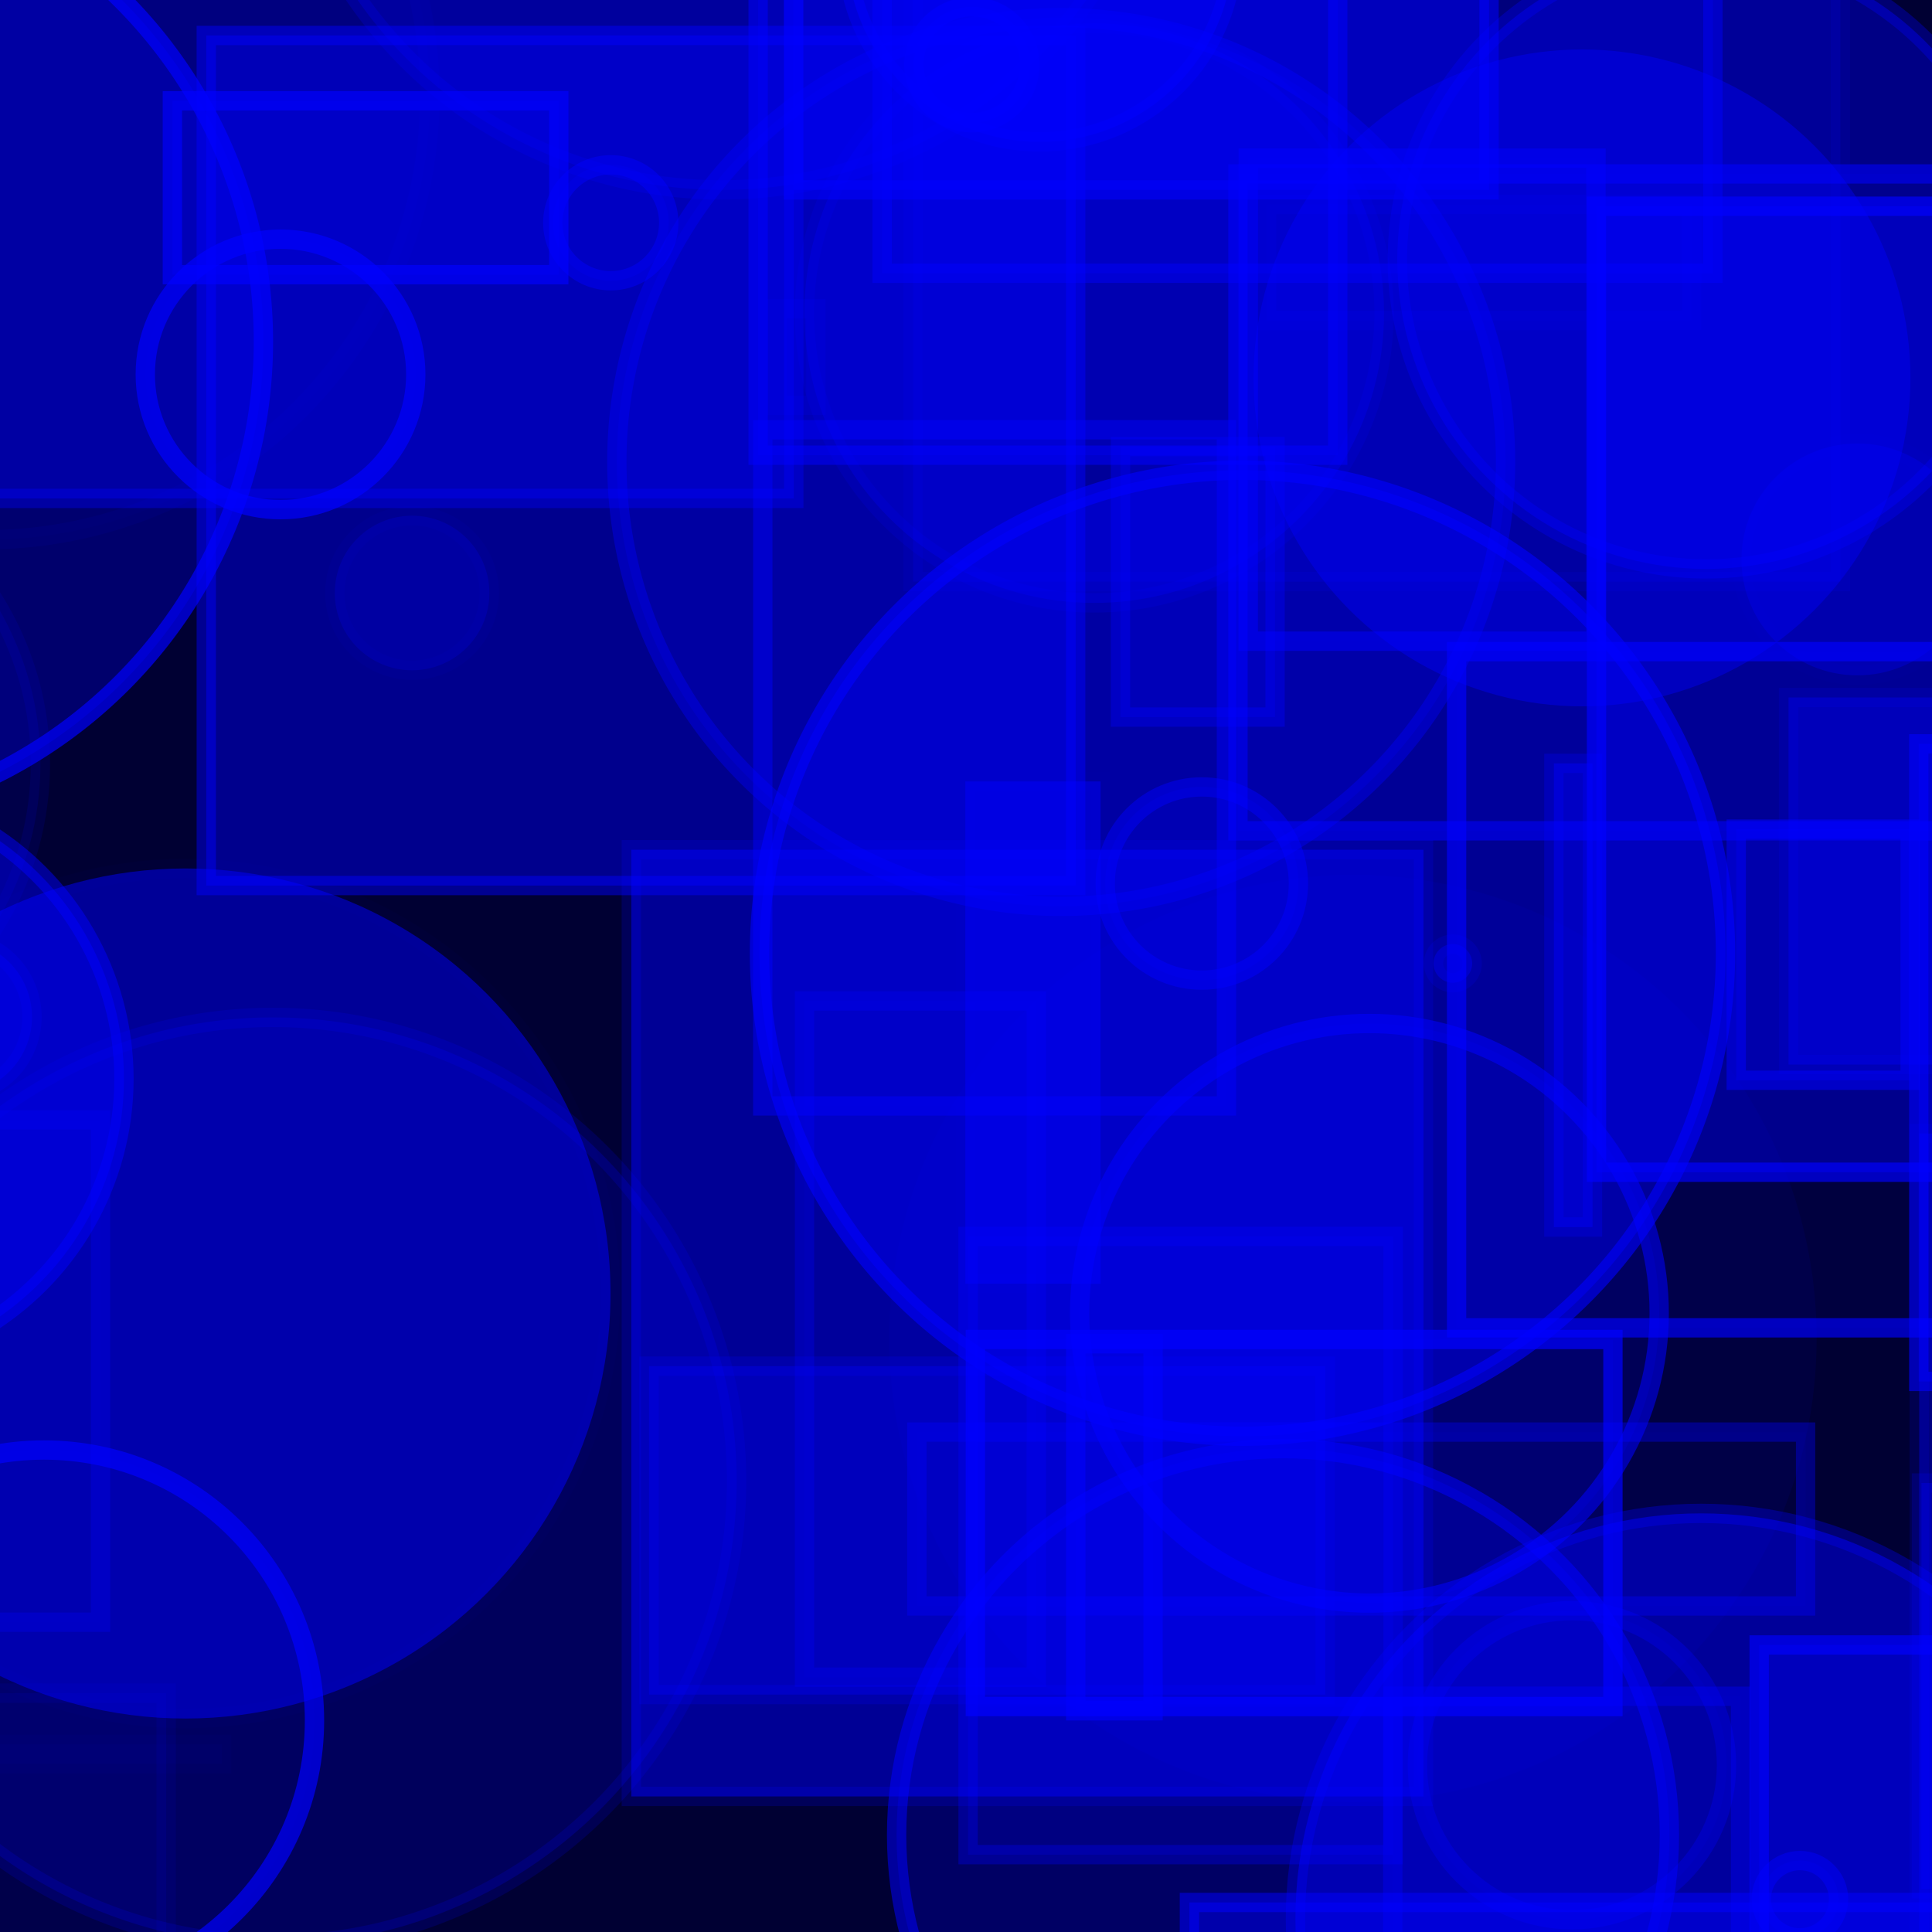 <?xml version="1.0" encoding="UTF-8" ?>
<!DOCTYPE svg PUBLIC "-//W3C//DTD SVG 1.1//EN" "http://www.w3.org/Graphics/SVG/1.1/DTD/svg11.dtd">
<svg width="100" height="100" xmlns="http://www.w3.org/2000/svg" version="1.1">
  <rect x="0" y="0" width="100" height="100" fill="black"/>
  <rect x="0" y="0" width="100" height="100" fill="rgb(0, 0, 255)" fill-opacity="0.2"/>
  <rect x="33.594" y="70.712" width="35" height="17" stroke="rgb(0, 0, 255)" fill="rgb(0, 0, 255)" fill-opacity="0.33" stroke-opacity="0.2"/>
  <rect x="-3.617" y="-33.377" width="34" height="2" stroke="rgb(0, 0, 255)" fill="rgb(0, 0, 255)" fill-opacity="0.08" stroke-opacity="0.24"/>
  <rect x="49.966" y="40.447" width="7" height="26" stroke="rgb(0, 0, 255)" fill="rgb(0, 0, 255)" fill-opacity="0.45" stroke-opacity="0.01"/>
  <rect x="-35.397" y="87.637" width="44" height="44" stroke="rgb(0, 0, 255)" fill="rgb(0, 0, 255)" fill-opacity="0.09" stroke-opacity="0.08"/>
  <circle cx="70.88" cy="67.976" r="15" stroke="rgb(0, 0, 255)" fill="rgb(0, 0, 255)" fill-opacity="0.13" stroke-opacity="0.55"/>
  <circle cx="54.927" cy="23.912" r="23" stroke="rgb(0, 0, 255)" fill="rgb(0, 0, 255)" fill-opacity="0.19" stroke-opacity="0.38"/>
  <circle cx="31.613" cy="11.531" r="3" stroke="rgb(0, 0, 255)" fill="rgb(0, 0, 255)" fill-opacity="0.18" stroke-opacity="0.45"/>
  <rect x="30.865" y="16.139" width="28" height="0" stroke="rgb(0, 0, 255)" fill="rgb(0, 0, 255)" fill-opacity="0.32" stroke-opacity="0.18"/>
  <circle cx="62.206" cy="45.731" r="5" stroke="rgb(0, 0, 255)" fill="rgb(0, 0, 255)" fill-opacity="0.17" stroke-opacity="0.46"/>
  <rect x="-49.679" y="-23.81" width="20" height="4" stroke="rgb(0, 0, 255)" fill="rgb(0, 0, 255)" fill-opacity="0.2" stroke-opacity="0.63"/>
  <rect x="72.09" y="87.798" width="18" height="50" stroke="rgb(0, 0, 255)" fill="rgb(0, 0, 255)" fill-opacity="0.04" stroke-opacity="0.37"/>
  <rect x="8.922" y="5.217" width="20" height="9" stroke="rgb(0, 0, 255)" fill="rgb(0, 0, 255)" fill-opacity="0.23" stroke-opacity="0.66"/>
  <circle cx="2.278" cy="89.053" r="14" stroke="rgb(0, 0, 255)" fill="rgb(0, 0, 255)" fill-opacity="0.03" stroke-opacity="0.68"/>
  <circle cx="92.044" cy="-14.722" r="7" stroke="rgb(0, 0, 255)" fill="rgb(0, 0, 255)" fill-opacity="0.46" stroke-opacity="0.48"/>
  <rect x="-34.413" y="58.344" width="12" height="16" stroke="rgb(0, 0, 255)" fill="rgb(0, 0, 255)" fill-opacity="0.44" stroke-opacity="0.56"/>
  <rect x="23.888" y="-16.02" width="22" height="6" stroke="rgb(0, 0, 255)" fill="rgb(0, 0, 255)" fill-opacity="0.27" stroke-opacity="0.64"/>
  <rect x="-9.522" y="90.289" width="21" height="1" stroke="rgb(0, 0, 255)" fill="rgb(0, 0, 255)" fill-opacity="0.03" stroke-opacity="0.03"/>
  <circle cx="21.329" cy="30.693" r="4" stroke="rgb(0, 0, 255)" fill="rgb(0, 0, 255)" fill-opacity="0.19" stroke-opacity="0.05"/>
  <rect x="75.393" y="33.728" width="46" height="35" stroke="rgb(0, 0, 255)" fill="rgb(0, 0, 255)" fill-opacity="0.06" stroke-opacity="0.65"/>
  <circle cx="37.366" cy="-13.17" r="23" stroke="rgb(0, 0, 255)" fill="rgb(0, 0, 255)" fill-opacity="0.25" stroke-opacity="0.2"/>
  <rect x="57.997" y="23.115" width="8" height="14" stroke="rgb(0, 0, 255)" fill="rgb(0, 0, 255)" fill-opacity="0.23" stroke-opacity="0.37"/>
  <circle cx="14.126" cy="76.661" r="24" stroke="rgb(0, 0, 255)" fill="rgb(0, 0, 255)" fill-opacity="0.2" stroke-opacity="0.16"/>
  <circle cx="-0.753" cy="4.936" r="23" stroke="rgb(0, 0, 255)" fill="rgb(0, 0, 255)" fill-opacity="0.02" stroke-opacity="0.06"/>
  <rect x="40.226" y="15.979" width="2" height="5" stroke="rgb(0, 0, 255)" fill="rgb(0, 0, 255)" fill-opacity="0.0" stroke-opacity="0.13"/>
  <circle cx="64.311" cy="49.34" r="25" stroke="rgb(0, 0, 255)" fill="rgb(0, 0, 255)" fill-opacity="0.44" stroke-opacity="0.6"/>
  <rect x="10.677" y="1.836" width="45" height="44" stroke="rgb(0, 0, 255)" fill="rgb(0, 0, 255)" fill-opacity="0.44" stroke-opacity="0.46"/>
  <circle cx="75.198" cy="49.866" r="1" stroke="rgb(0, 0, 255)" fill="rgb(0, 0, 255)" fill-opacity="0.37" stroke-opacity="0.15"/>
  <circle cx="96.138" cy="28.956" r="6" stroke="rgb(0, 0, 255)" fill="rgb(0, 0, 255)" fill-opacity="0.28" stroke-opacity="0.02"/>
  <rect x="99.454" y="76.762" width="10" height="21" stroke="rgb(0, 0, 255)" fill="rgb(0, 0, 255)" fill-opacity="0.29" stroke-opacity="0.19"/>
  <circle cx="9.6" cy="66.951" r="22" stroke="rgb(0, 0, 255)" fill="rgb(0, 0, 255)" fill-opacity="0.49" stroke-opacity="0.02"/>
  <circle cx="93.164" cy="98.303" r="2" stroke="rgb(0, 0, 255)" fill="rgb(0, 0, 255)" fill-opacity="0.16" stroke-opacity="0.45"/>
  <rect x="61.564" y="98.471" width="49" height="17" stroke="rgb(0, 0, 255)" fill="rgb(0, 0, 255)" fill-opacity="0.46" stroke-opacity="0.52"/>
  <rect x="64.077" y="9.003" width="43" height="34" stroke="rgb(0, 0, 255)" fill="rgb(0, 0, 255)" fill-opacity="0.08" stroke-opacity="0.55"/>
  <rect x="-10.952" y="-31.343" width="13" height="4" stroke="rgb(0, 0, 255)" fill="rgb(0, 0, 255)" fill-opacity="0.3" stroke-opacity="0.19"/>
  <rect x="-48.645" y="47.142" width="2" height="43" stroke="rgb(0, 0, 255)" fill="rgb(0, 0, 255)" fill-opacity="0.33" stroke-opacity="0.7"/>
  <rect x="47.258" y="-10.896" width="48" height="41" stroke="rgb(0, 0, 255)" fill="rgb(0, 0, 255)" fill-opacity="0.16" stroke-opacity="0.1"/>
  <circle cx="6.622" cy="-41.589" r="17" stroke="rgb(0, 0, 255)" fill="rgb(0, 0, 255)" fill-opacity="0.31" stroke-opacity="0.63"/>
  <rect x="74.079" y="-30.24" width="39" height="6" stroke="rgb(0, 0, 255)" fill="rgb(0, 0, 255)" fill-opacity="0.04" stroke-opacity="0.19"/>
  <rect x="64.608" y="8.188" width="18" height="25" stroke="rgb(0, 0, 255)" fill="rgb(0, 0, 255)" fill-opacity="0.03" stroke-opacity="0.5"/>
  <circle cx="45.562" cy="-13.47" r="5" stroke="rgb(0, 0, 255)" fill="rgb(0, 0, 255)" fill-opacity="0.37" stroke-opacity="0.27"/>
  <circle cx="50.309" cy="3.35" r="3" stroke="rgb(0, 0, 255)" fill="rgb(0, 0, 255)" fill-opacity="0.4" stroke-opacity="0.54"/>
  <circle cx="1.462" cy="-31.204" r="24" stroke="rgb(0, 0, 255)" fill="rgb(0, 0, 255)" fill-opacity="0.15" stroke-opacity="0.4"/>
  <rect x="55.681" y="69.551" width="4" height="19" stroke="rgb(0, 0, 255)" fill="rgb(0, 0, 255)" fill-opacity="0.11" stroke-opacity="0.58"/>
  <circle cx="-13.908" cy="39.529" r="16" stroke="rgb(0, 0, 255)" fill="rgb(0, 0, 255)" fill-opacity="0.11" stroke-opacity="0.1"/>
  <rect x="-15.088" y="89.814" width="1" height="26" stroke="rgb(0, 0, 255)" fill="rgb(0, 0, 255)" fill-opacity="0.38" stroke-opacity="0.61"/>
  <circle cx="14.52" cy="19.38" r="7" stroke="rgb(0, 0, 255)" fill="rgb(0, 0, 255)" fill-opacity="0.04" stroke-opacity="0.68"/>
  <rect x="68.697" y="-8.619" width="29" height="5" stroke="rgb(0, 0, 255)" fill="rgb(0, 0, 255)" fill-opacity="0.02" stroke-opacity="0.03"/>
  <rect x="47.457" y="74.124" width="46" height="9" stroke="rgb(0, 0, 255)" fill="rgb(0, 0, 255)" fill-opacity="0.04" stroke-opacity="0.36"/>
  <rect x="41.641" y="51.809" width="12" height="35" stroke="rgb(0, 0, 255)" fill="rgb(0, 0, 255)" fill-opacity="0.06" stroke-opacity="0.29"/>
  <circle cx="30.33" cy="-43.379" r="2" stroke="rgb(0, 0, 255)" fill="rgb(0, 0, 255)" fill-opacity="0.27" stroke-opacity="0.37"/>
  <circle cx="-11.917" cy="-35.336" r="3" stroke="rgb(0, 0, 255)" fill="rgb(0, 0, 255)" fill-opacity="0.47" stroke-opacity="0.46"/>
  <circle cx="-42.731" cy="10.558" r="3" stroke="rgb(0, 0, 255)" fill="rgb(0, 0, 255)" fill-opacity="0.42" stroke-opacity="0.64"/>
  <circle cx="88.325" cy="13.446" r="16" stroke="rgb(0, 0, 255)" fill="rgb(0, 0, 255)" fill-opacity="0.4" stroke-opacity="0.31"/>
  <rect x="80.428" y="39.511" width="2" height="24" stroke="rgb(0, 0, 255)" fill="rgb(0, 0, 255)" fill-opacity="0.42" stroke-opacity="0.28"/>
  <circle cx="67.847" cy="-47.162" r="21" stroke="rgb(0, 0, 255)" fill="rgb(0, 0, 255)" fill-opacity="0.1" stroke-opacity="0.5"/>
  <circle cx="27.421" cy="-29.463" r="16" stroke="rgb(0, 0, 255)" fill="rgb(0, 0, 255)" fill-opacity="0.31" stroke-opacity="0.57"/>
  <rect x="82.301" y="-23.202" width="38" height="10" stroke="rgb(0, 0, 255)" fill="rgb(0, 0, 255)" fill-opacity="0.5" stroke-opacity="0.16"/>
  <rect x="39.481" y="22.243" width="24" height="35" stroke="rgb(0, 0, 255)" fill="rgb(0, 0, 255)" fill-opacity="0.01" stroke-opacity="0.45"/>
  <circle cx="74.679" cy="-34.737" r="20" stroke="rgb(0, 0, 255)" fill="rgb(0, 0, 255)" fill-opacity="0.39" stroke-opacity="0.52"/>
  <rect x="-46.263" y="64.993" width="17" height="39" stroke="rgb(0, 0, 255)" fill="rgb(0, 0, 255)" fill-opacity="0.23" stroke-opacity="0.27"/>
  <circle cx="66.408" cy="94.98" r="20" stroke="rgb(0, 0, 255)" fill="rgb(0, 0, 255)" fill-opacity="0.24" stroke-opacity="0.52"/>
  <circle cx="81.363" cy="91.366" r="8" stroke="rgb(0, 0, 255)" fill="rgb(0, 0, 255)" fill-opacity="0.07" stroke-opacity="0.3"/>
  <circle cx="-39.596" cy="72.96" r="12" stroke="rgb(0, 0, 255)" fill="rgb(0, 0, 255)" fill-opacity="0.05" stroke-opacity="0.09"/>
  <circle cx="81.883" cy="19.56" r="17" stroke="rgb(0, 0, 255)" fill="rgb(0, 0, 255)" fill-opacity="0.4" stroke-opacity="0.0"/>
  <circle cx="-2.344" cy="52.638" r="4" stroke="rgb(0, 0, 255)" fill="rgb(0, 0, 255)" fill-opacity="0.33" stroke-opacity="0.18"/>
  <circle cx="60.051" cy="-37.803" r="10" stroke="rgb(0, 0, 255)" fill="rgb(0, 0, 255)" fill-opacity="0.28" stroke-opacity="0.64"/>
  <rect x="92.574" y="36.101" width="34" height="19" stroke="rgb(0, 0, 255)" fill="rgb(0, 0, 255)" fill-opacity="0.35" stroke-opacity="0.13"/>
  <circle cx="56.636" cy="16.207" r="15" stroke="rgb(0, 0, 255)" fill="rgb(0, 0, 255)" fill-opacity="0.27" stroke-opacity="0.14"/>
  <rect x="-35.797" y="57.965" width="41" height="26" stroke="rgb(0, 0, 255)" fill="rgb(0, 0, 255)" fill-opacity="0.02" stroke-opacity="0.28"/>
  <circle cx="-42.079" cy="32.689" r="11" stroke="rgb(0, 0, 255)" fill="rgb(0, 0, 255)" fill-opacity="0.36" stroke-opacity="0.47"/>
  <rect x="-22.729" y="62.89" width="18" height="4" stroke="rgb(0, 0, 255)" fill="rgb(0, 0, 255)" fill-opacity="0.13" stroke-opacity="0.27"/>
  <circle cx="88.051" cy="99.332" r="21" stroke="rgb(0, 0, 255)" fill="rgb(0, 0, 255)" fill-opacity="0.5" stroke-opacity="0.32"/>
  <rect x="-45.035" y="39.223" width="29" height="30" stroke="rgb(0, 0, 255)" fill="rgb(0, 0, 255)" fill-opacity="0.12" stroke-opacity="0.27"/>
  <rect x="91.361" y="-41.124" width="46" height="15" stroke="rgb(0, 0, 255)" fill="rgb(0, 0, 255)" fill-opacity="0.07" stroke-opacity="0.49"/>
  <rect x="32.678" y="43.983" width="41" height="49" stroke="rgb(0, 0, 255)" fill="rgb(0, 0, 255)" fill-opacity="0.48" stroke-opacity="0.19"/>
  <rect x="-19.152" y="22.19" width="10" height="29" stroke="rgb(0, 0, 255)" fill="rgb(0, 0, 255)" fill-opacity="0.39" stroke-opacity="0.48"/>
  <circle cx="-13.48" cy="56.585" r="6" stroke="rgb(0, 0, 255)" fill="rgb(0, 0, 255)" fill-opacity="0.44" stroke-opacity="0.63"/>
  <circle cx="-11.365" cy="17.677" r="25" stroke="rgb(0, 0, 255)" fill="rgb(0, 0, 255)" fill-opacity="0.28" stroke-opacity="0.69"/>
  <rect x="91.055" y="85.143" width="26" height="34" stroke="rgb(0, 0, 255)" fill="rgb(0, 0, 255)" fill-opacity="0.34" stroke-opacity="0.64"/>
  <circle cx="-42.921" cy="-12.452" r="22" stroke="rgb(0, 0, 255)" fill="rgb(0, 0, 255)" fill-opacity="0.35" stroke-opacity="0.27"/>
  <rect x="65.562" y="10.584" width="22" height="6" stroke="rgb(0, 0, 255)" fill="rgb(0, 0, 255)" fill-opacity="0.05" stroke-opacity="0.13"/>
  <rect x="6.063" y="-8.29" width="26" height="3" stroke="rgb(0, 0, 255)" fill="rgb(0, 0, 255)" fill-opacity="0.44" stroke-opacity="0.69"/>
  <rect x="99.314" y="38.503" width="49" height="33" stroke="rgb(0, 0, 255)" fill="rgb(0, 0, 255)" fill-opacity="0.37" stroke-opacity="0.57"/>
  <rect x="97.362" y="-29.391" width="6" height="4" stroke="rgb(0, 0, 255)" fill="rgb(0, 0, 255)" fill-opacity="0.11" stroke-opacity="0.1"/>
  <circle cx="53.824" cy="-2.66" r="10" stroke="rgb(0, 0, 255)" fill="rgb(0, 0, 255)" fill-opacity="0.5" stroke-opacity="0.39"/>
  <rect x="45.659" y="-30.856" width="43" height="45" stroke="rgb(0, 0, 255)" fill="rgb(0, 0, 255)" fill-opacity="0.24" stroke-opacity="0.45"/>
  <rect x="50.485" y="69.331" width="33" height="19" stroke="rgb(0, 0, 255)" fill="rgb(0, 0, 255)" fill-opacity="0.12" stroke-opacity="0.7"/>
  <rect x="30.282" y="-28.894" width="0" height="10" stroke="rgb(0, 0, 255)" fill="rgb(0, 0, 255)" fill-opacity="0.48" stroke-opacity="0.36"/>
  <rect x="-1.914" y="-23.202" width="43" height="49" stroke="rgb(0, 0, 255)" fill="rgb(0, 0, 255)" fill-opacity="0.36" stroke-opacity="0.36"/>
  <rect x="41.072" y="-29.171" width="36" height="39" stroke="rgb(0, 0, 255)" fill="rgb(0, 0, 255)" fill-opacity="0.49" stroke-opacity="0.54"/>
  <circle cx="70.027" cy="69.283" r="24" stroke="rgb(0, 0, 255)" fill="rgb(0, 0, 255)" fill-opacity="0.06" stroke-opacity="0.0"/>
  <rect x="50.108" y="63.997" width="22" height="32" stroke="rgb(0, 0, 255)" fill="rgb(0, 0, 255)" fill-opacity="0.19" stroke-opacity="0.31"/>
  <rect x="78.035" y="-42.283" width="46" height="41" stroke="rgb(0, 0, 255)" fill="rgb(0, 0, 255)" fill-opacity="0.07" stroke-opacity="0.65"/>
  <rect x="39.241" y="-8.439" width="30" height="32" stroke="rgb(0, 0, 255)" fill="rgb(0, 0, 255)" fill-opacity="0.24" stroke-opacity="0.51"/>
  <rect x="82.635" y="10.674" width="36" height="50" stroke="rgb(0, 0, 255)" fill="rgb(0, 0, 255)" fill-opacity="0.4" stroke-opacity="0.67"/>
  <circle cx="-9.24" cy="60.301" r="5" stroke="rgb(0, 0, 255)" fill="rgb(0, 0, 255)" fill-opacity="0.0" stroke-opacity="0.39"/>
  <circle cx="-28.898" cy="-0.229" r="7" stroke="rgb(0, 0, 255)" fill="rgb(0, 0, 255)" fill-opacity="0.33" stroke-opacity="0.24"/>
  <circle cx="-8.584" cy="55.838" r="15" stroke="rgb(0, 0, 255)" fill="rgb(0, 0, 255)" fill-opacity="0.46" stroke-opacity="0.48"/>
  <rect x="99.337" y="58.67" width="23" height="48" stroke="rgb(0, 0, 255)" fill="rgb(0, 0, 255)" fill-opacity="0.38" stroke-opacity="0.14"/>
  <rect x="89.868" y="42.914" width="9" height="13" stroke="rgb(0, 0, 255)" fill="rgb(0, 0, 255)" fill-opacity="0.28" stroke-opacity="0.51"/>
  <rect x="-7.378" y="-48.99" width="14" height="18" stroke="rgb(0, 0, 255)" fill="rgb(0, 0, 255)" fill-opacity="0.03" stroke-opacity="0.53"/>
</svg>

